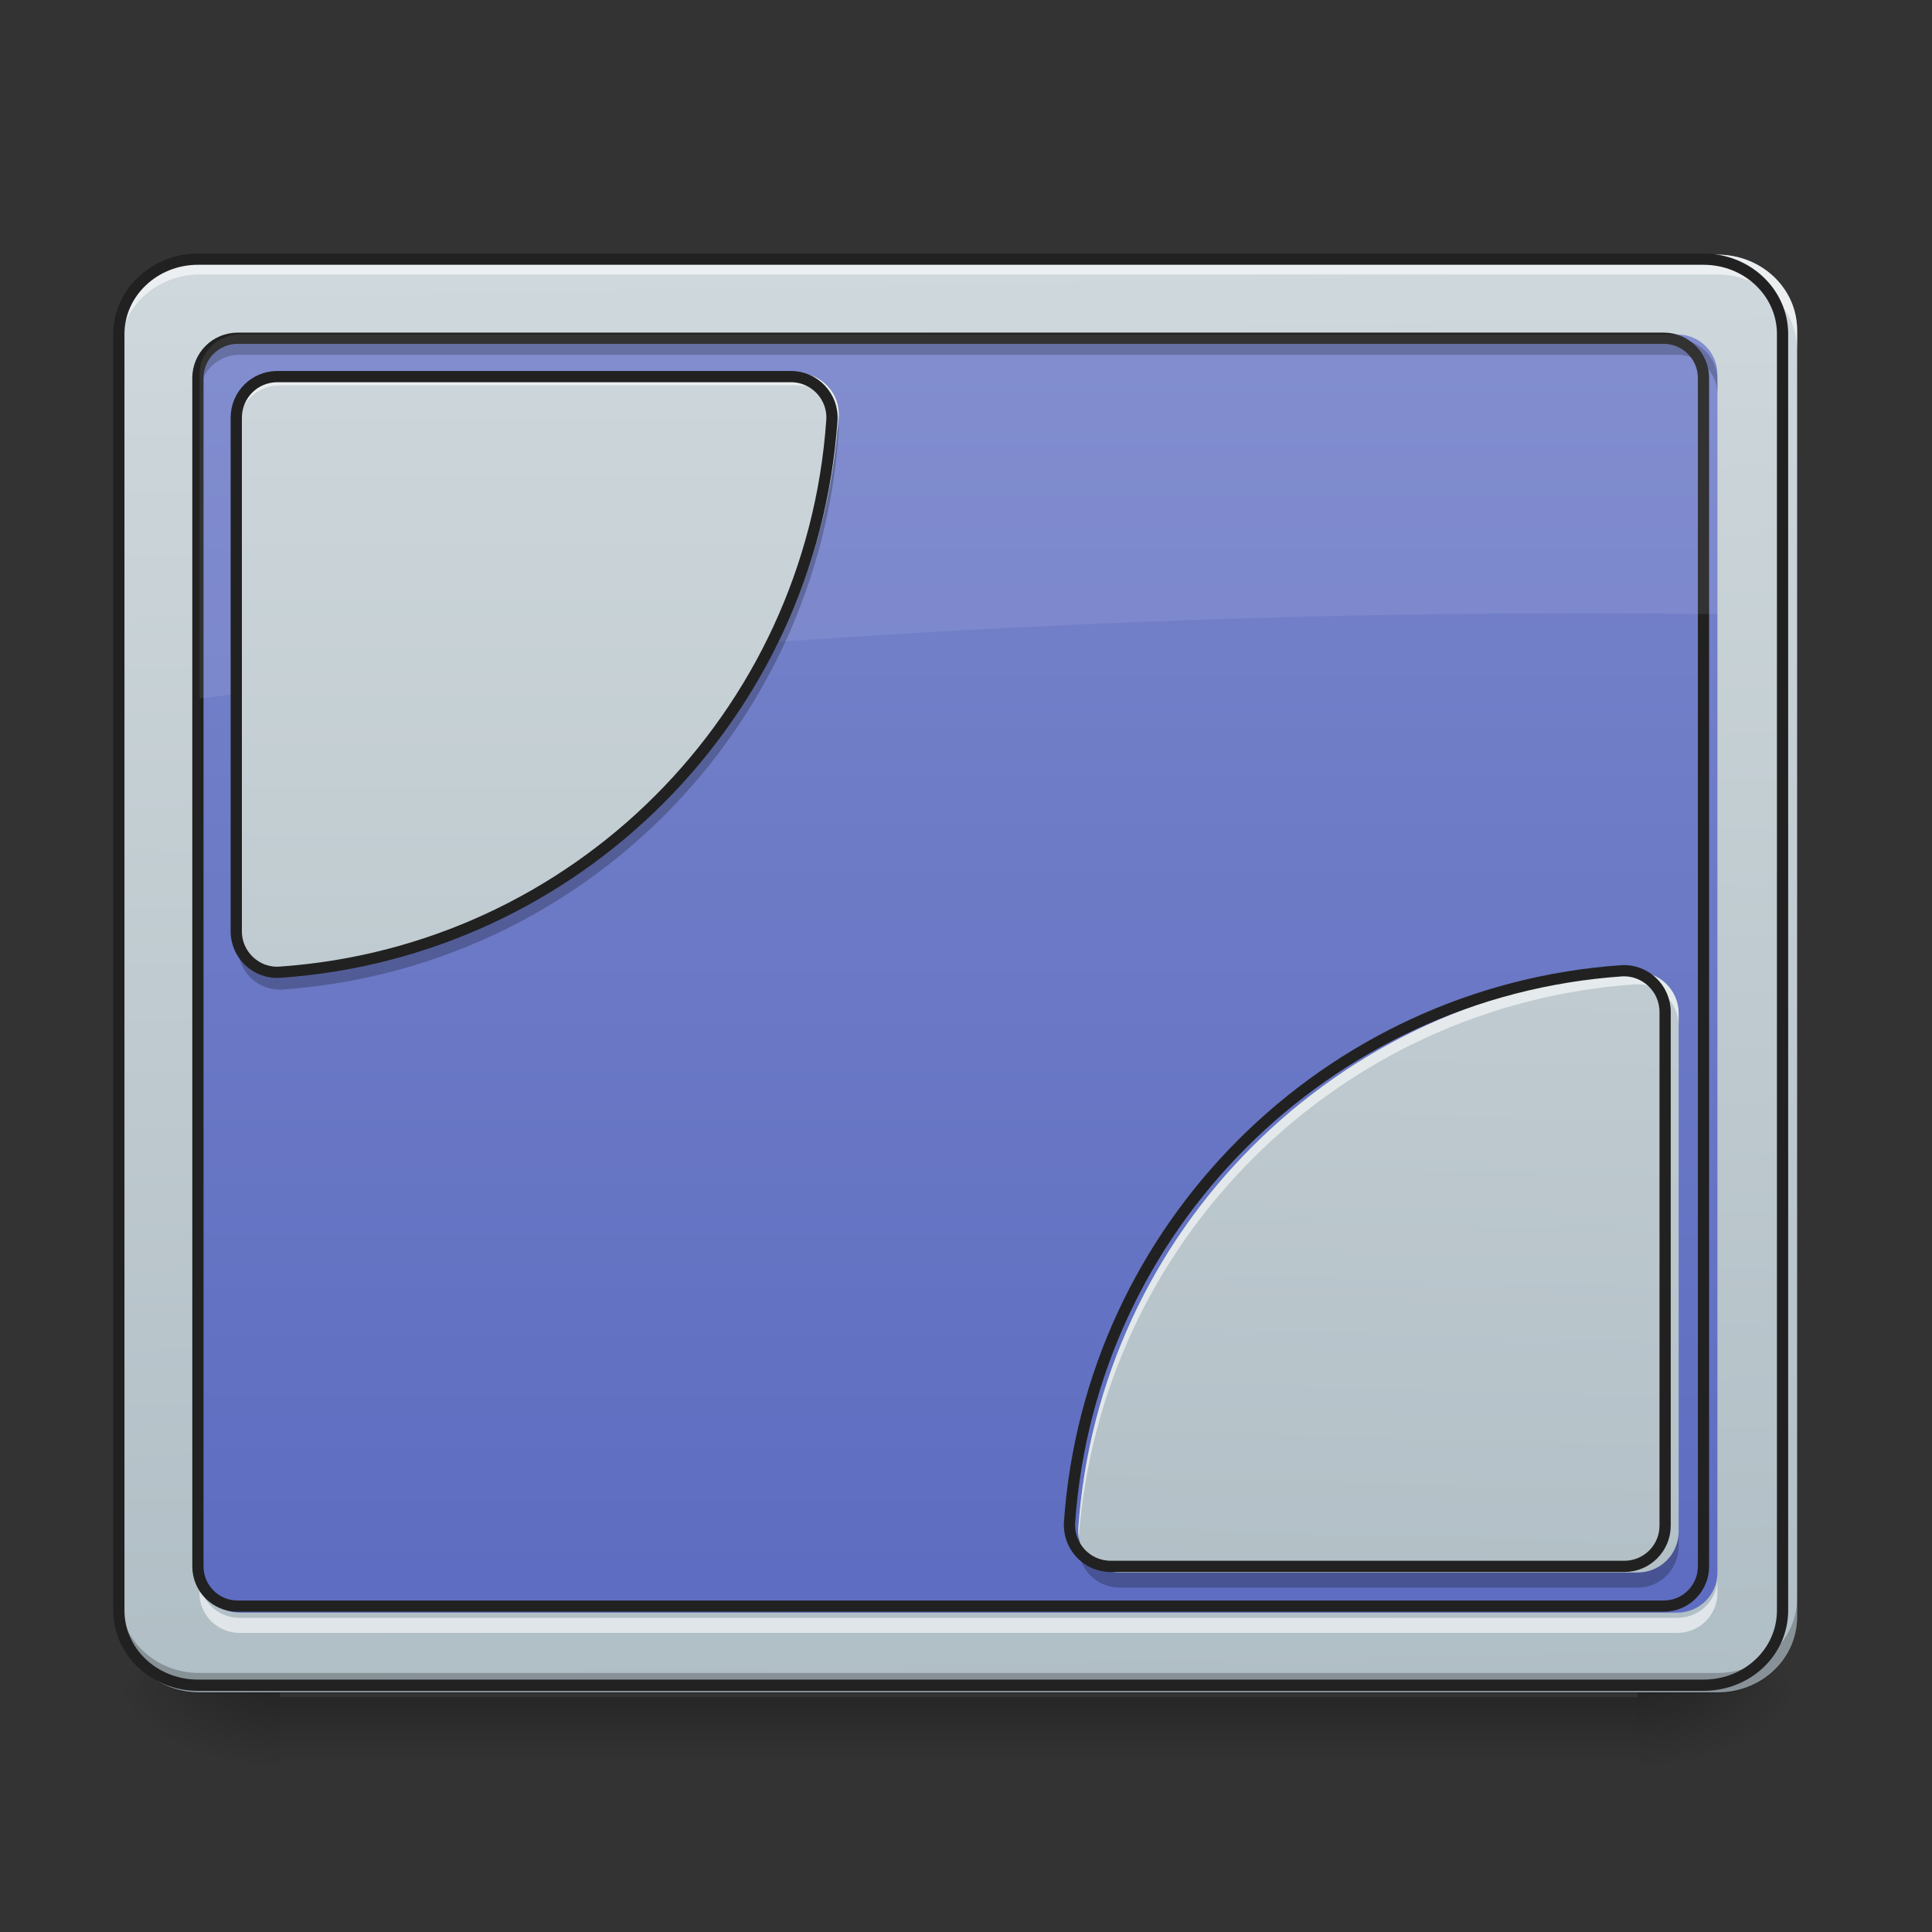 <?xml version="1.0" encoding="UTF-8"?>
<svg xmlns="http://www.w3.org/2000/svg" xmlns:xlink="http://www.w3.org/1999/xlink" width="16px" height="16px" viewBox="0 0 16 16" version="1.1">
<rect x="0" y="0" width="16" height="16" fill="#333333" stroke="none"/>
<defs>
<linearGradient id="linear0" gradientUnits="userSpaceOnUse" x1="254" y1="233.5" x2="254" y2="254.667" gradientTransform="matrix(0.031,0,0,0.031,-0.331,6.719)">
<stop offset="0" style="stop-color:rgb(0%,0%,0%);stop-opacity:0.275;"/>
<stop offset="1" style="stop-color:rgb(0%,0%,0%);stop-opacity:0;"/>
</linearGradient>
<radialGradient id="radial0" gradientUnits="userSpaceOnUse" cx="450.909" cy="189.579" fx="450.909" fy="189.579" r="21.167" gradientTransform="matrix(0,-0.039,-0.07,-0,26.727,31.798)">
<stop offset="0" style="stop-color:rgb(0%,0%,0%);stop-opacity:0.314;"/>
<stop offset="0.222" style="stop-color:rgb(0%,0%,0%);stop-opacity:0.275;"/>
<stop offset="1" style="stop-color:rgb(0%,0%,0%);stop-opacity:0;"/>
</radialGradient>
<radialGradient id="radial1" gradientUnits="userSpaceOnUse" cx="450.909" cy="189.579" fx="450.909" fy="189.579" r="21.167" gradientTransform="matrix(-0,0.039,0.07,0,-10.85,-3.764)">
<stop offset="0" style="stop-color:rgb(0%,0%,0%);stop-opacity:0.314;"/>
<stop offset="0.222" style="stop-color:rgb(0%,0%,0%);stop-opacity:0.275;"/>
<stop offset="1" style="stop-color:rgb(0%,0%,0%);stop-opacity:0;"/>
</radialGradient>
<radialGradient id="radial2" gradientUnits="userSpaceOnUse" cx="450.909" cy="189.579" fx="450.909" fy="189.579" r="21.167" gradientTransform="matrix(-0,-0.039,0.07,-0,-10.85,31.798)">
<stop offset="0" style="stop-color:rgb(0%,0%,0%);stop-opacity:0.314;"/>
<stop offset="0.222" style="stop-color:rgb(0%,0%,0%);stop-opacity:0.275;"/>
<stop offset="1" style="stop-color:rgb(0%,0%,0%);stop-opacity:0;"/>
</radialGradient>
<radialGradient id="radial3" gradientUnits="userSpaceOnUse" cx="450.909" cy="189.579" fx="450.909" fy="189.579" r="21.167" gradientTransform="matrix(0,0.039,-0.07,0,26.727,-3.764)">
<stop offset="0" style="stop-color:rgb(0%,0%,0%);stop-opacity:0.314;"/>
<stop offset="0.222" style="stop-color:rgb(0%,0%,0%);stop-opacity:0.275;"/>
<stop offset="1" style="stop-color:rgb(0%,0%,0%);stop-opacity:0;"/>
</radialGradient>
<linearGradient id="linear1" gradientUnits="userSpaceOnUse" x1="306.753" y1="-16.485" x2="305.955" y2="-141.415" gradientTransform="matrix(0.036,0,0,0.095,-2.455,15.588)">
<stop offset="0" style="stop-color:rgb(69.02%,74.51%,77.255%);stop-opacity:1;"/>
<stop offset="1" style="stop-color:rgb(81.176%,84.706%,86.275%);stop-opacity:1;"/>
</linearGradient>
<linearGradient id="linear2" gradientUnits="userSpaceOnUse" x1="254" y1="233.5" x2="254" y2="-147.5" gradientTransform="matrix(0.031,0,0,0.031,0,6.719)">
<stop offset="0" style="stop-color:rgb(36.078%,41.961%,75.294%);stop-opacity:1;"/>
<stop offset="1" style="stop-color:rgb(47.451%,52.549%,79.608%);stop-opacity:1;"/>
</linearGradient>
<linearGradient id="linear3" gradientUnits="userSpaceOnUse" x1="222.25" y1="233.5" x2="222.25" y2="-147.5" gradientTransform="matrix(0.031,0,0,0.031,0,6.719)">
<stop offset="0" style="stop-color:rgb(69.02%,74.51%,77.255%);stop-opacity:1;"/>
<stop offset="1" style="stop-color:rgb(81.176%,84.706%,86.275%);stop-opacity:1;"/>
</linearGradient>
<linearGradient id="linear4" gradientUnits="userSpaceOnUse" x1="169.333" y1="-147.892" x2="158.75" y2="233.108" gradientTransform="matrix(-0.031,0,-0,-0.031,15.877,9.395)">
<stop offset="0" style="stop-color:rgb(69.02%,74.51%,77.255%);stop-opacity:1;"/>
<stop offset="1" style="stop-color:rgb(81.176%,84.706%,86.275%);stop-opacity:1;"/>
</linearGradient>
</defs>
<g id="surface1">
<path style=" stroke:none;fill-rule:nonzero;fill:url(#linear0);" d="M 2.316 14.055 L 13.562 14.055 L 13.562 14.68 L 2.316 14.68 Z M 2.316 14.055 "/>
<path style=" stroke:none;fill-rule:nonzero;fill:url(#radial0);" d="M 13.562 14.016 L 14.883 14.016 L 14.883 13.355 L 13.562 13.355 Z M 13.562 14.016 "/>
<path style=" stroke:none;fill-rule:nonzero;fill:url(#radial1);" d="M 2.316 14.016 L 0.992 14.016 L 0.992 14.68 L 2.316 14.68 Z M 2.316 14.016 "/>
<path style=" stroke:none;fill-rule:nonzero;fill:url(#radial2);" d="M 2.316 14.016 L 0.992 14.016 L 0.992 13.355 L 2.316 13.355 Z M 2.316 14.016 "/>
<path style=" stroke:none;fill-rule:nonzero;fill:url(#radial3);" d="M 13.562 14.016 L 14.883 14.016 L 14.883 14.68 L 13.562 14.68 Z M 13.562 14.016 "/>
<path style=" stroke:none;fill-rule:nonzero;fill:url(#linear1);" d="M 1.652 2.109 L 14.223 2.109 C 14.59 2.109 14.883 2.391 14.883 2.734 L 14.883 13.391 C 14.883 13.738 14.59 14.016 14.223 14.016 L 1.652 14.016 C 1.289 14.016 0.992 13.738 0.992 13.391 L 0.992 2.734 C 0.992 2.391 1.289 2.109 1.652 2.109 Z M 1.652 2.109 "/>
<path style=" stroke:none;fill-rule:nonzero;fill:url(#linear2);" d="M 1.984 2.77 L 13.891 2.77 C 14.074 2.77 14.223 2.918 14.223 3.102 L 14.223 13.023 C 14.223 13.207 14.074 13.355 13.891 13.355 L 1.984 13.355 C 1.801 13.355 1.652 13.207 1.652 13.023 L 1.652 3.102 C 1.652 2.918 1.801 2.77 1.984 2.77 Z M 1.984 2.77 "/>
<path style=" stroke:none;fill-rule:nonzero;fill:rgb(100%,100%,100%);fill-opacity:0.588;" d="M 1.652 2.109 C 1.289 2.109 0.992 2.387 0.992 2.734 L 0.992 2.898 C 0.992 2.555 1.289 2.273 1.652 2.273 L 14.223 2.273 C 14.59 2.273 14.883 2.555 14.883 2.898 L 14.883 2.734 C 14.883 2.387 14.59 2.109 14.223 2.109 Z M 1.652 2.109 "/>
<path style=" stroke:none;fill-rule:nonzero;fill:rgb(0%,0%,0%);fill-opacity:0.235;" d="M 1.652 14.023 C 1.289 14.023 0.992 13.742 0.992 13.398 L 0.992 13.23 C 0.992 13.578 1.289 13.855 1.652 13.855 L 14.223 13.855 C 14.59 13.855 14.883 13.578 14.883 13.23 L 14.883 13.398 C 14.883 13.742 14.59 14.023 14.223 14.023 Z M 1.652 14.023 "/>
<path style="fill:none;stroke-width:3;stroke-linecap:round;stroke-linejoin:miter;stroke:rgb(12.941%,12.941%,12.941%);stroke-opacity:1;stroke-miterlimit:4;" d="M 52.87 -147.506 L 455.082 -147.506 C 466.83 -147.506 476.205 -138.507 476.205 -127.508 L 476.205 213.459 C 476.205 224.583 466.83 233.457 455.082 233.457 L 52.87 233.457 C 41.246 233.457 31.747 224.583 31.747 213.459 L 31.747 -127.508 C 31.747 -138.507 41.246 -147.506 52.87 -147.506 Z M 52.87 -147.506 " transform="matrix(0.031,0,0,0.031,0,6.719)"/>
<path style=" stroke:none;fill-rule:nonzero;fill:rgb(0%,0%,0%);fill-opacity:0.235;" d="M 1.984 2.812 C 1.801 2.812 1.652 2.961 1.652 3.145 L 1.652 3.266 C 1.652 3.086 1.801 2.938 1.984 2.938 L 13.891 2.938 C 14.074 2.938 14.223 3.086 14.223 3.266 L 14.223 3.145 C 14.223 2.961 14.074 2.812 13.891 2.812 Z M 1.984 2.812 "/>
<path style=" stroke:none;fill-rule:nonzero;fill:rgb(100%,100%,100%);fill-opacity:0.588;" d="M 1.984 13.523 C 1.801 13.523 1.652 13.375 1.652 13.195 L 1.652 13.07 C 1.652 13.254 1.801 13.398 1.984 13.398 L 13.891 13.398 C 14.074 13.398 14.223 13.254 14.223 13.07 L 14.223 13.195 C 14.223 13.375 14.074 13.523 13.891 13.523 Z M 1.984 13.523 "/>
<path style="fill:none;stroke-width:3;stroke-linecap:round;stroke-linejoin:round;stroke:rgb(12.941%,12.941%,12.941%);stroke-opacity:1;stroke-miterlimit:4;" d="M 63.494 -126.383 L 444.458 -126.383 C 450.332 -126.383 455.082 -121.634 455.082 -115.759 L 455.082 201.71 C 455.082 207.585 450.332 212.334 444.458 212.334 L 63.494 212.334 C 57.619 212.334 52.87 207.585 52.87 201.71 L 52.87 -115.759 C 52.87 -121.634 57.619 -126.383 63.494 -126.383 Z M 63.494 -126.383 " transform="matrix(0.031,0,0,0.031,0,6.719)"/>
<path style=" stroke:none;fill-rule:nonzero;fill:rgb(100%,100%,100%);fill-opacity:0.078;" d="M 1.984 2.77 C 1.801 2.77 1.652 2.918 1.652 3.102 L 1.652 5.785 C 5.348 5.324 9.199 5.078 13.164 5.078 C 13.52 5.078 13.871 5.082 14.223 5.086 L 14.223 3.102 C 14.223 2.918 14.074 2.77 13.891 2.77 Z M 1.984 2.77 "/>
<path style=" stroke:none;fill-rule:nonzero;fill:url(#linear3);" d="M 2.316 3.09 C 2.125 3.09 1.973 3.242 1.973 3.434 L 1.973 7.723 C 1.973 7.918 2.141 8.078 2.34 8.062 C 4.809 7.891 6.773 5.926 6.945 3.457 C 6.961 3.258 6.801 3.09 6.605 3.09 Z M 2.316 3.09 "/>
<path style=" stroke:none;fill-rule:nonzero;fill:rgb(100%,100%,100%);fill-opacity:0.588;" d="M 2.316 3.09 C 2.125 3.09 1.973 3.242 1.973 3.434 L 1.973 3.531 C 1.973 3.344 2.125 3.191 2.316 3.191 L 6.605 3.191 C 6.777 3.191 6.922 3.32 6.945 3.484 C 6.945 3.477 6.945 3.465 6.945 3.457 C 6.961 3.258 6.801 3.09 6.605 3.09 Z M 2.316 3.09 "/>
<path style=" stroke:none;fill-rule:nonzero;fill:rgb(0%,0%,0%);fill-opacity:0.235;" d="M 6.941 3.508 C 6.746 5.953 4.789 7.891 2.34 8.062 C 2.141 8.078 1.973 7.918 1.973 7.723 L 1.973 7.852 C 1.973 8.051 2.141 8.207 2.34 8.195 C 4.809 8.02 6.773 6.055 6.945 3.586 C 6.949 3.559 6.945 3.531 6.941 3.508 Z M 6.941 3.508 "/>
<path style="fill:none;stroke-width:3;stroke-linecap:round;stroke-linejoin:round;stroke:rgb(12.941%,12.941%,12.941%);stroke-opacity:1;stroke-miterlimit:4;" d="M 74.118 -116.134 C 67.994 -116.134 63.119 -111.26 63.119 -105.135 L 63.119 32.101 C 63.119 38.351 68.493 43.475 74.868 42.975 C 153.86 37.476 216.729 -25.393 222.229 -104.386 C 222.729 -110.76 217.604 -116.134 211.355 -116.134 Z M 74.118 -116.134 " transform="matrix(0.031,0,0,0.031,0,6.719)"/>
<path style=" stroke:none;fill-rule:nonzero;fill:url(#linear4);" d="M 13.562 13.023 C 13.75 13.023 13.902 12.871 13.902 12.684 L 13.902 8.395 C 13.902 8.195 13.734 8.039 13.539 8.051 C 11.07 8.223 9.102 10.191 8.93 12.656 C 8.918 12.855 9.074 13.023 9.273 13.023 Z M 13.562 13.023 "/>
<path style=" stroke:none;fill-rule:nonzero;fill:rgb(100%,100%,100%);fill-opacity:0.588;" d="M 13.555 8.051 C 13.551 8.051 13.543 8.051 13.539 8.051 C 11.07 8.223 9.102 10.191 8.93 12.656 C 8.93 12.684 8.93 12.707 8.934 12.73 C 9.121 10.277 11.078 8.324 13.539 8.152 C 13.734 8.141 13.902 8.297 13.902 8.496 L 13.902 8.395 C 13.902 8.199 13.746 8.047 13.555 8.051 Z M 13.555 8.051 "/>
<path style=" stroke:none;fill-rule:nonzero;fill:rgb(0%,0%,0%);fill-opacity:0.235;" d="M 13.902 12.684 C 13.902 12.871 13.75 13.023 13.562 13.023 L 9.273 13.023 C 9.102 13.023 8.961 12.898 8.934 12.734 C 8.934 12.75 8.934 12.766 8.93 12.781 C 8.918 12.98 9.074 13.148 9.273 13.148 L 13.562 13.148 C 13.75 13.148 13.902 12.996 13.902 12.805 Z M 13.902 12.684 "/>
<path style="fill:none;stroke-width:3;stroke-linecap:round;stroke-linejoin:round;stroke:rgb(12.941%,12.941%,12.941%);stroke-opacity:1;stroke-miterlimit:4;" d="M 433.959 201.71 C 439.958 201.71 444.833 196.836 444.833 190.836 L 444.833 53.599 C 444.833 47.225 439.458 42.225 433.209 42.6 C 354.216 48.1 291.222 111.094 285.723 189.961 C 285.348 196.336 290.347 201.71 296.722 201.71 Z M 433.959 201.71 " transform="matrix(0.031,0,0,0.031,0,6.719)"/>
</g>
</svg>
